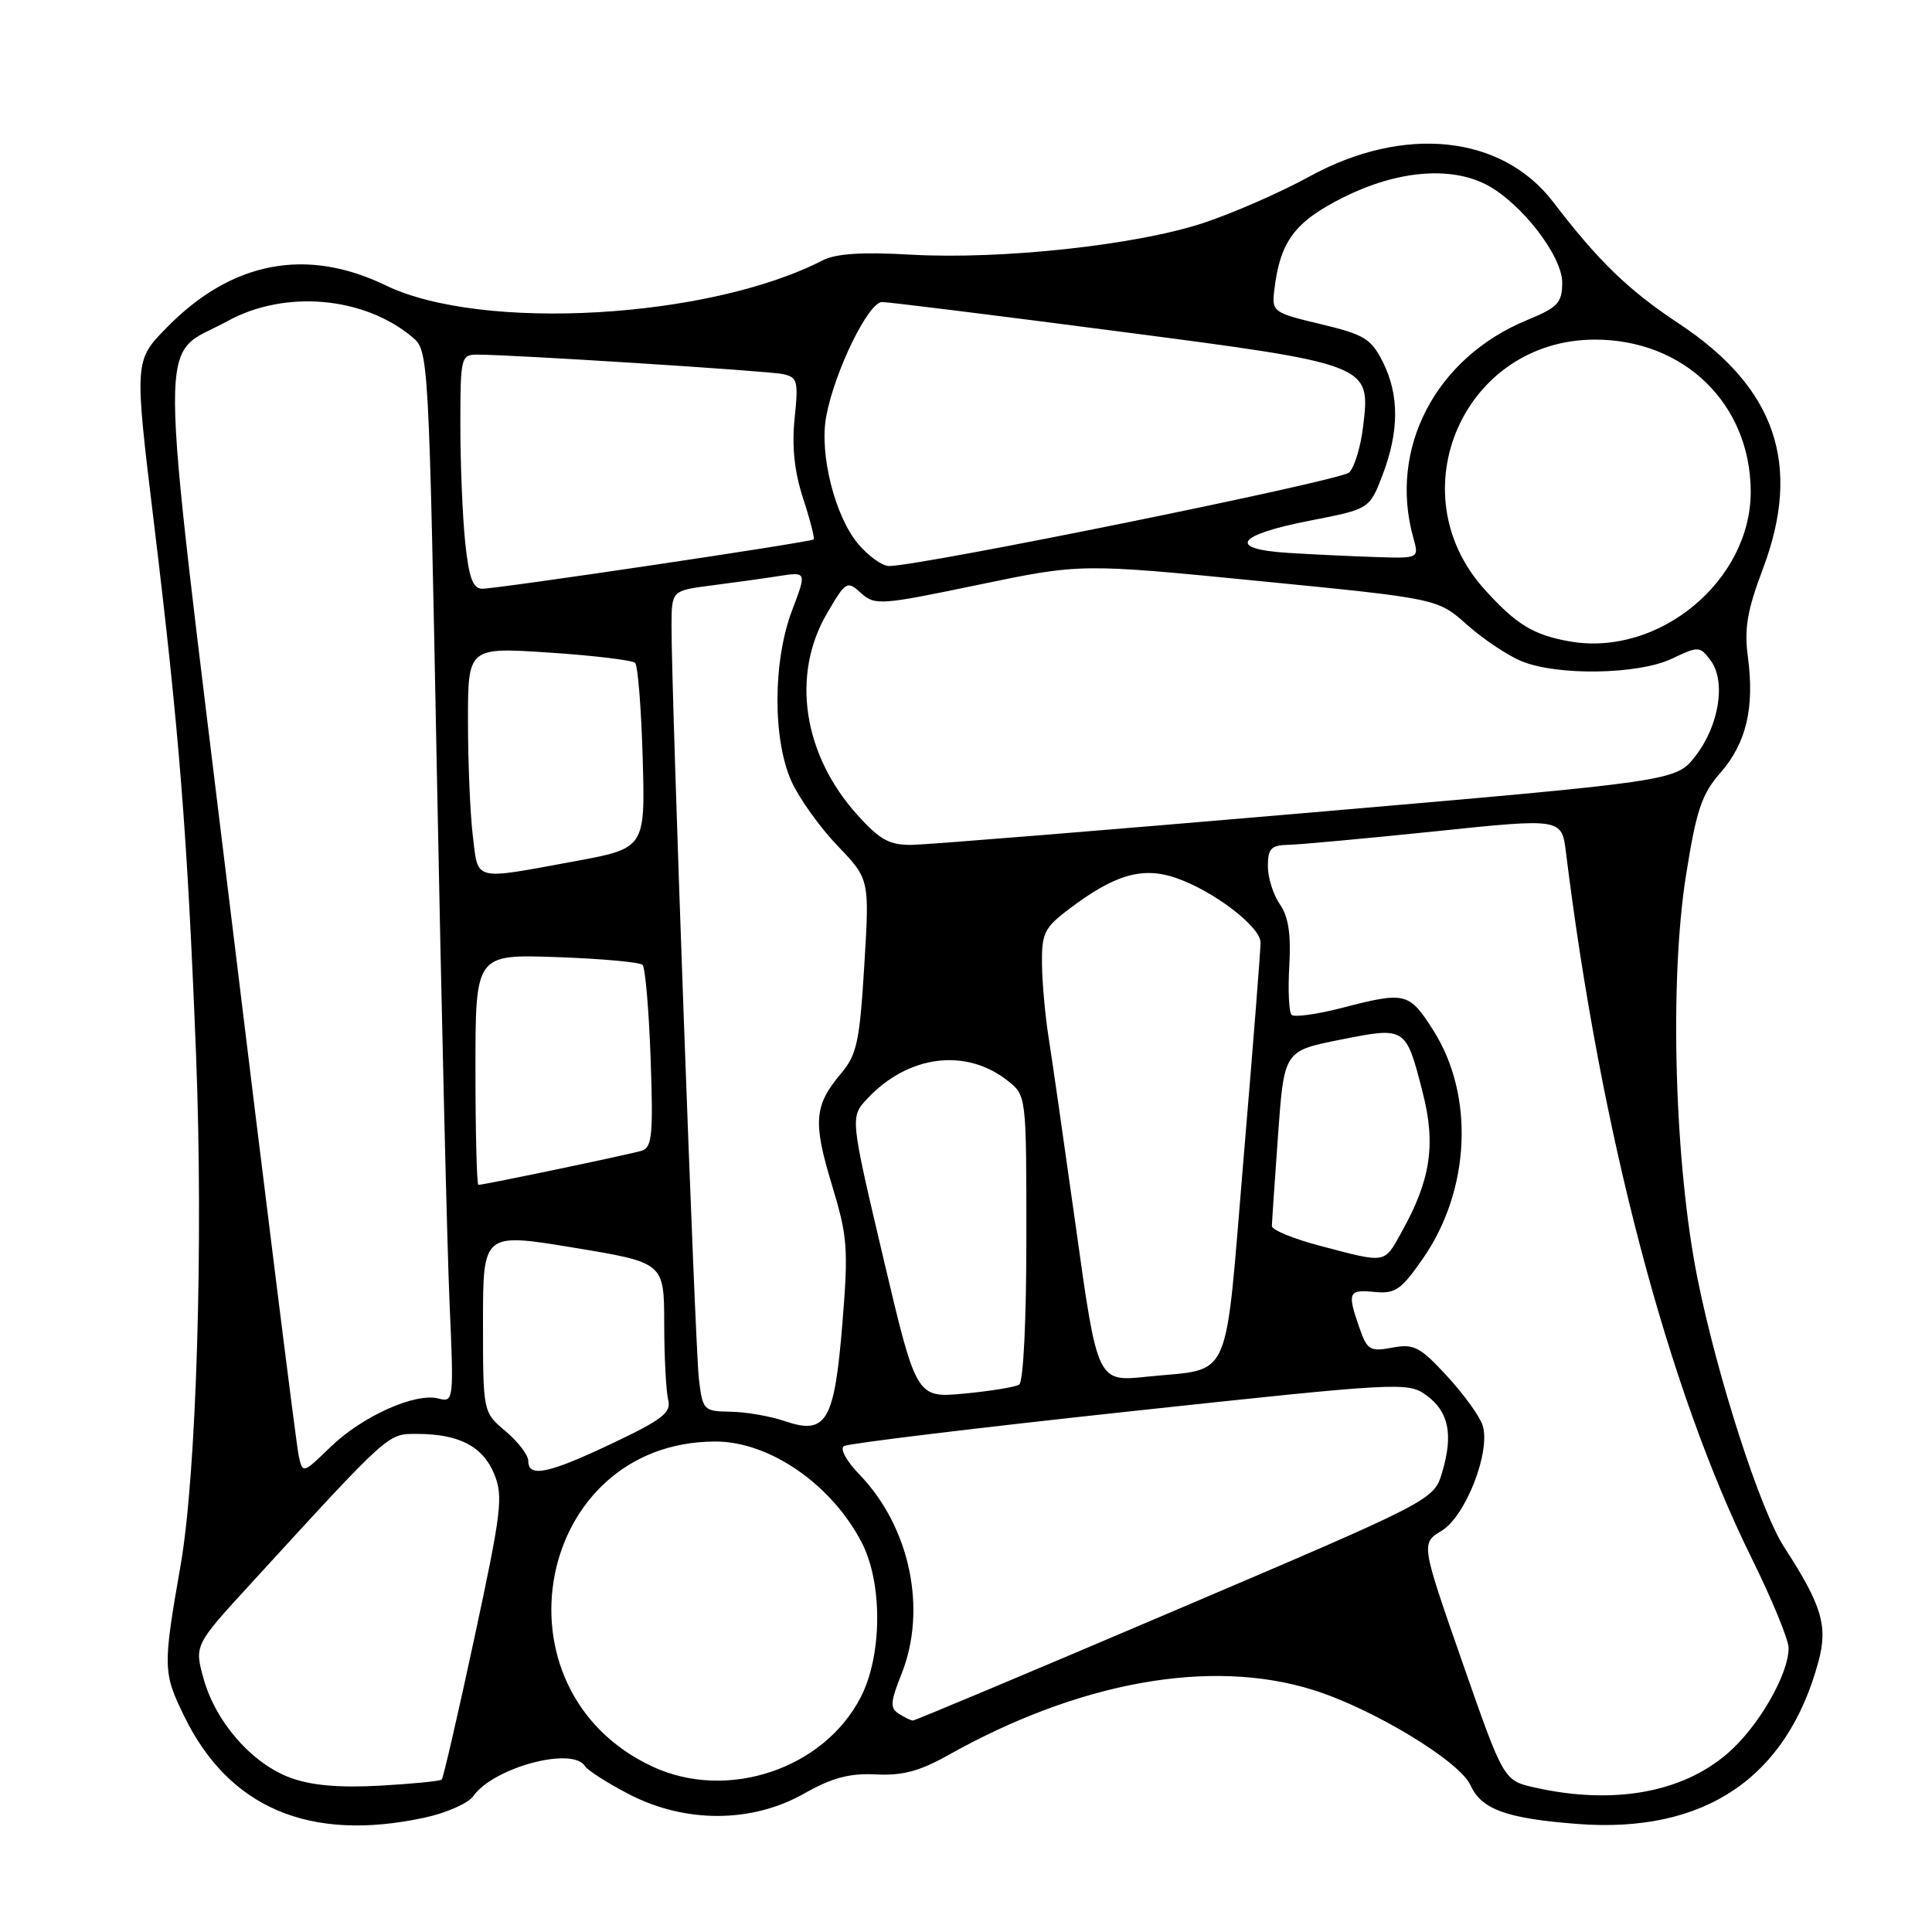 <?xml version="1.0" encoding="UTF-8" standalone="no"?>
<!DOCTYPE svg PUBLIC "-//W3C//DTD SVG 1.1//EN" "http://www.w3.org/Graphics/SVG/1.1/DTD/svg11.dtd" >
<svg xmlns="http://www.w3.org/2000/svg" xmlns:xlink="http://www.w3.org/1999/xlink" version="1.1" viewBox="0 0 256 256">
 <g >
 <path fill="currentColor"
d=" M 56.20 240.86 C 59.12 240.24 62.05 238.95 62.72 237.99 C 65.38 234.20 75.88 231.38 77.51 234.02 C 77.86 234.58 80.47 236.25 83.32 237.73 C 90.76 241.60 99.58 241.58 106.49 237.69 C 110.27 235.55 112.58 234.94 116.06 235.12 C 119.53 235.30 121.86 234.69 125.58 232.60 C 142.99 222.82 160.41 219.69 173.94 223.91 C 181.84 226.36 193.38 233.34 194.84 236.54 C 196.30 239.76 199.59 240.95 208.97 241.68 C 225.84 242.98 236.80 235.60 240.96 220.14 C 242.23 215.45 241.40 212.69 236.41 205.00 C 233.26 200.13 227.58 182.56 224.94 169.47 C 221.88 154.28 221.18 130.03 223.40 116.01 C 224.77 107.34 225.49 105.21 227.97 102.39 C 231.38 98.49 232.50 93.81 231.61 87.10 C 231.10 83.30 231.51 80.89 233.58 75.41 C 238.80 61.58 235.31 51.37 222.45 42.87 C 215.77 38.45 211.80 34.61 205.80 26.76 C 198.99 17.86 186.00 16.52 173.47 23.41 C 169.78 25.44 163.55 28.17 159.62 29.49 C 150.76 32.47 132.71 34.43 120.63 33.74 C 114.23 33.37 110.75 33.60 109.00 34.50 C 93.95 42.25 63.84 43.97 51.12 37.82 C 40.61 32.73 30.71 34.62 22.13 43.37 C 17.79 47.78 17.79 47.78 20.38 69.14 C 23.77 97.15 24.82 110.47 25.98 139.80 C 26.96 164.73 26.03 195.39 23.93 207.41 C 21.57 220.93 21.58 221.63 24.43 227.45 C 30.37 239.59 41.07 244.11 56.20 240.86 Z  M 203.37 236.86 C 199.24 235.93 199.24 235.93 193.76 220.22 C 188.28 204.51 188.28 204.51 191.03 202.83 C 194.22 200.89 197.55 192.32 196.46 188.87 C 196.08 187.68 193.96 184.74 191.74 182.34 C 188.16 178.45 187.35 178.03 184.48 178.57 C 181.53 179.12 181.16 178.90 180.13 175.94 C 178.49 171.25 178.66 170.84 182.13 171.19 C 184.88 171.46 185.66 170.92 188.56 166.74 C 194.83 157.70 195.40 145.18 189.94 136.56 C 186.71 131.47 186.26 131.36 177.78 133.56 C 174.48 134.41 171.49 134.82 171.14 134.47 C 170.79 134.12 170.65 131.19 170.84 127.96 C 171.08 123.78 170.72 121.44 169.59 119.82 C 168.72 118.58 168.00 116.31 168.00 114.78 C 168.00 112.43 168.42 111.99 170.75 111.94 C 172.26 111.91 181.02 111.10 190.22 110.15 C 206.94 108.41 206.94 108.41 207.50 112.96 C 212.10 150.18 221.01 184.03 232.09 206.44 C 234.79 211.90 237.00 217.27 237.00 218.37 C 237.00 221.90 232.94 228.90 228.85 232.39 C 222.80 237.58 213.68 239.17 203.37 236.86 Z  M 38.50 235.57 C 33.42 233.71 28.60 228.23 26.99 222.48 C 25.74 218.01 25.74 218.01 33.31 209.76 C 51.70 189.67 51.34 190.00 55.24 190.00 C 60.78 190.00 63.95 191.63 65.46 195.26 C 66.71 198.24 66.47 200.21 62.87 216.98 C 60.69 227.13 58.74 235.60 58.53 235.80 C 58.32 236.01 54.63 236.37 50.33 236.61 C 44.96 236.91 41.24 236.58 38.50 235.57 Z  M 86.50 234.10 C 64.61 223.94 70.93 191.05 94.78 191.01 C 101.96 190.99 110.22 196.70 114.20 204.43 C 116.96 209.78 116.90 219.31 114.08 224.83 C 109.21 234.39 96.40 238.69 86.50 234.10 Z  M 119.10 227.08 C 117.92 226.34 117.97 225.53 119.44 221.85 C 122.89 213.25 120.58 202.31 113.86 195.36 C 112.15 193.59 111.26 191.96 111.83 191.61 C 112.38 191.27 129.41 189.20 149.66 187.02 C 185.54 183.16 186.57 183.11 189.00 184.88 C 191.97 187.04 192.59 190.08 191.09 195.10 C 189.98 198.78 189.98 198.78 155.70 213.39 C 136.85 221.43 121.22 227.99 120.96 227.98 C 120.71 227.98 119.87 227.57 119.10 227.08 Z  M 39.58 192.90 C 39.28 191.58 35.19 158.88 30.49 120.23 C 20.80 40.52 20.83 47.68 30.14 42.55 C 37.74 38.37 48.23 39.28 54.66 44.69 C 56.79 46.48 56.82 47.01 57.90 103.00 C 58.50 134.07 59.25 165.43 59.57 172.68 C 60.14 185.63 60.12 185.84 58.09 185.31 C 55.02 184.51 48.00 187.66 43.81 191.72 C 40.12 195.29 40.11 195.29 39.58 192.90 Z  M 70.00 193.59 C 70.00 192.81 68.65 191.04 67.00 189.65 C 64.00 187.13 64.00 187.13 64.00 175.23 C 64.00 163.34 64.00 163.34 76.00 165.32 C 88.00 167.30 88.00 167.30 88.01 175.40 C 88.02 179.86 88.26 184.40 88.54 185.50 C 88.96 187.18 87.77 188.10 81.14 191.25 C 72.67 195.27 70.00 195.83 70.00 193.59 Z  M 104.00 188.31 C 102.08 187.65 98.84 187.09 96.81 187.06 C 93.23 187.00 93.11 186.88 92.61 182.75 C 92.10 178.55 88.95 91.79 88.98 82.88 C 89.00 78.26 89.00 78.26 94.25 77.58 C 97.14 77.21 101.16 76.65 103.20 76.33 C 106.90 75.76 106.90 75.76 104.95 80.89 C 102.40 87.61 102.37 98.02 104.89 103.57 C 105.91 105.81 108.65 109.64 110.98 112.07 C 115.22 116.50 115.22 116.50 114.52 127.96 C 113.91 138.05 113.54 139.76 111.41 142.28 C 107.88 146.48 107.70 148.67 110.23 157.00 C 112.31 163.85 112.43 165.44 111.62 175.38 C 110.56 188.37 109.50 190.18 104.00 188.31 Z  M 117.03 166.63 C 112.64 148.01 112.64 148.01 114.94 145.56 C 120.35 139.80 127.97 138.83 133.51 143.19 C 136.00 145.15 136.00 145.15 136.00 164.01 C 136.00 174.98 135.60 183.13 135.04 183.47 C 134.51 183.80 131.23 184.33 127.75 184.66 C 121.42 185.25 121.42 185.25 117.03 166.63 Z  M 142.59 162.81 C 141.02 151.64 139.39 140.25 138.95 137.50 C 138.51 134.75 138.11 130.42 138.07 127.87 C 138.01 123.71 138.36 122.96 141.50 120.57 C 147.63 115.89 151.36 114.79 155.82 116.33 C 160.79 118.04 166.99 122.77 167.03 124.87 C 167.04 125.77 166.04 138.59 164.79 153.36 C 162.22 183.96 163.43 181.22 151.96 182.42 C 145.42 183.11 145.42 183.11 142.59 162.81 Z  M 175.00 165.10 C 171.43 164.17 168.51 162.97 168.53 162.45 C 168.54 161.93 168.91 156.49 169.35 150.37 C 170.15 139.25 170.15 139.25 177.58 137.77 C 186.29 136.03 186.28 136.02 188.52 144.79 C 190.28 151.65 189.57 156.36 185.72 163.25 C 183.37 167.48 183.78 167.41 175.00 165.10 Z  M 63.00 141.72 C 63.00 126.45 63.00 126.45 73.75 126.82 C 79.66 127.03 84.79 127.49 85.14 127.85 C 85.50 128.21 85.98 133.78 86.21 140.24 C 86.57 150.26 86.40 152.05 85.06 152.47 C 83.52 152.95 64.15 157.00 63.39 157.00 C 63.18 157.00 63.00 150.13 63.00 141.72 Z  M 62.65 110.75 C 62.30 107.86 62.01 101.06 62.01 95.63 C 62.00 85.76 62.00 85.76 72.75 86.47 C 78.66 86.86 83.80 87.48 84.16 87.84 C 84.52 88.20 84.97 93.88 85.16 100.45 C 85.50 112.41 85.50 112.41 76.00 114.15 C 62.58 116.62 63.38 116.82 62.65 110.75 Z  M 113.64 108.02 C 106.40 100.01 104.80 89.43 109.59 81.26 C 112.08 77.00 112.24 76.91 114.10 78.59 C 115.93 80.24 116.66 80.19 129.62 77.49 C 143.23 74.66 143.23 74.66 166.86 76.99 C 190.50 79.32 190.50 79.32 194.36 82.76 C 196.48 84.65 199.73 86.83 201.58 87.60 C 206.31 89.57 217.10 89.40 221.56 87.27 C 225.07 85.60 225.24 85.60 226.67 87.52 C 228.73 90.28 227.79 96.18 224.63 100.21 C 222.06 103.50 222.06 103.50 173.28 107.70 C 146.45 110.01 122.86 111.92 120.87 111.95 C 117.87 111.99 116.61 111.31 113.64 108.02 Z  M 208.00 84.99 C 203.18 84.14 200.92 82.76 196.72 78.11 C 185.08 65.23 194.01 45.00 211.35 45.00 C 223.17 45.00 231.92 53.52 231.98 65.09 C 232.03 76.93 219.81 87.07 208.00 84.99 Z  M 61.64 71.85 C 61.29 68.47 61.00 61.50 61.00 56.35 C 61.00 47.32 61.08 47.00 63.25 46.99 C 67.73 46.98 101.55 49.13 103.68 49.56 C 105.68 49.97 105.81 50.44 105.29 55.44 C 104.91 59.18 105.26 62.50 106.42 66.05 C 107.35 68.90 107.97 71.34 107.81 71.48 C 107.37 71.85 65.85 78.03 63.89 78.01 C 62.66 78.00 62.13 76.56 61.64 71.85 Z  M 113.70 72.06 C 110.63 68.41 108.56 60.18 109.47 55.22 C 110.57 49.23 115.07 40.00 116.89 40.02 C 117.77 40.03 131.65 41.75 147.73 43.85 C 181.62 48.26 181.60 48.26 180.63 56.44 C 180.31 59.16 179.48 61.93 178.77 62.61 C 177.65 63.69 121.99 75.00 117.80 75.00 C 116.91 75.00 115.06 73.68 113.70 72.06 Z  M 170.68 73.26 C 162.55 72.75 163.81 70.89 173.56 68.99 C 181.46 67.45 181.46 67.45 183.18 62.98 C 185.40 57.17 185.42 52.35 183.25 48.00 C 181.69 44.88 180.79 44.33 175.00 42.95 C 168.68 41.44 168.51 41.31 168.85 38.45 C 169.61 31.97 171.55 29.38 178.05 26.13 C 185.10 22.61 192.15 21.99 196.95 24.47 C 201.53 26.84 207.00 33.90 207.00 37.43 C 206.99 40.14 206.45 40.72 202.35 42.41 C 190.24 47.39 183.96 59.41 187.27 71.25 C 188.04 74.00 188.04 74.00 182.27 73.81 C 179.10 73.71 173.88 73.46 170.68 73.26 Z "/>
</g>
</svg>